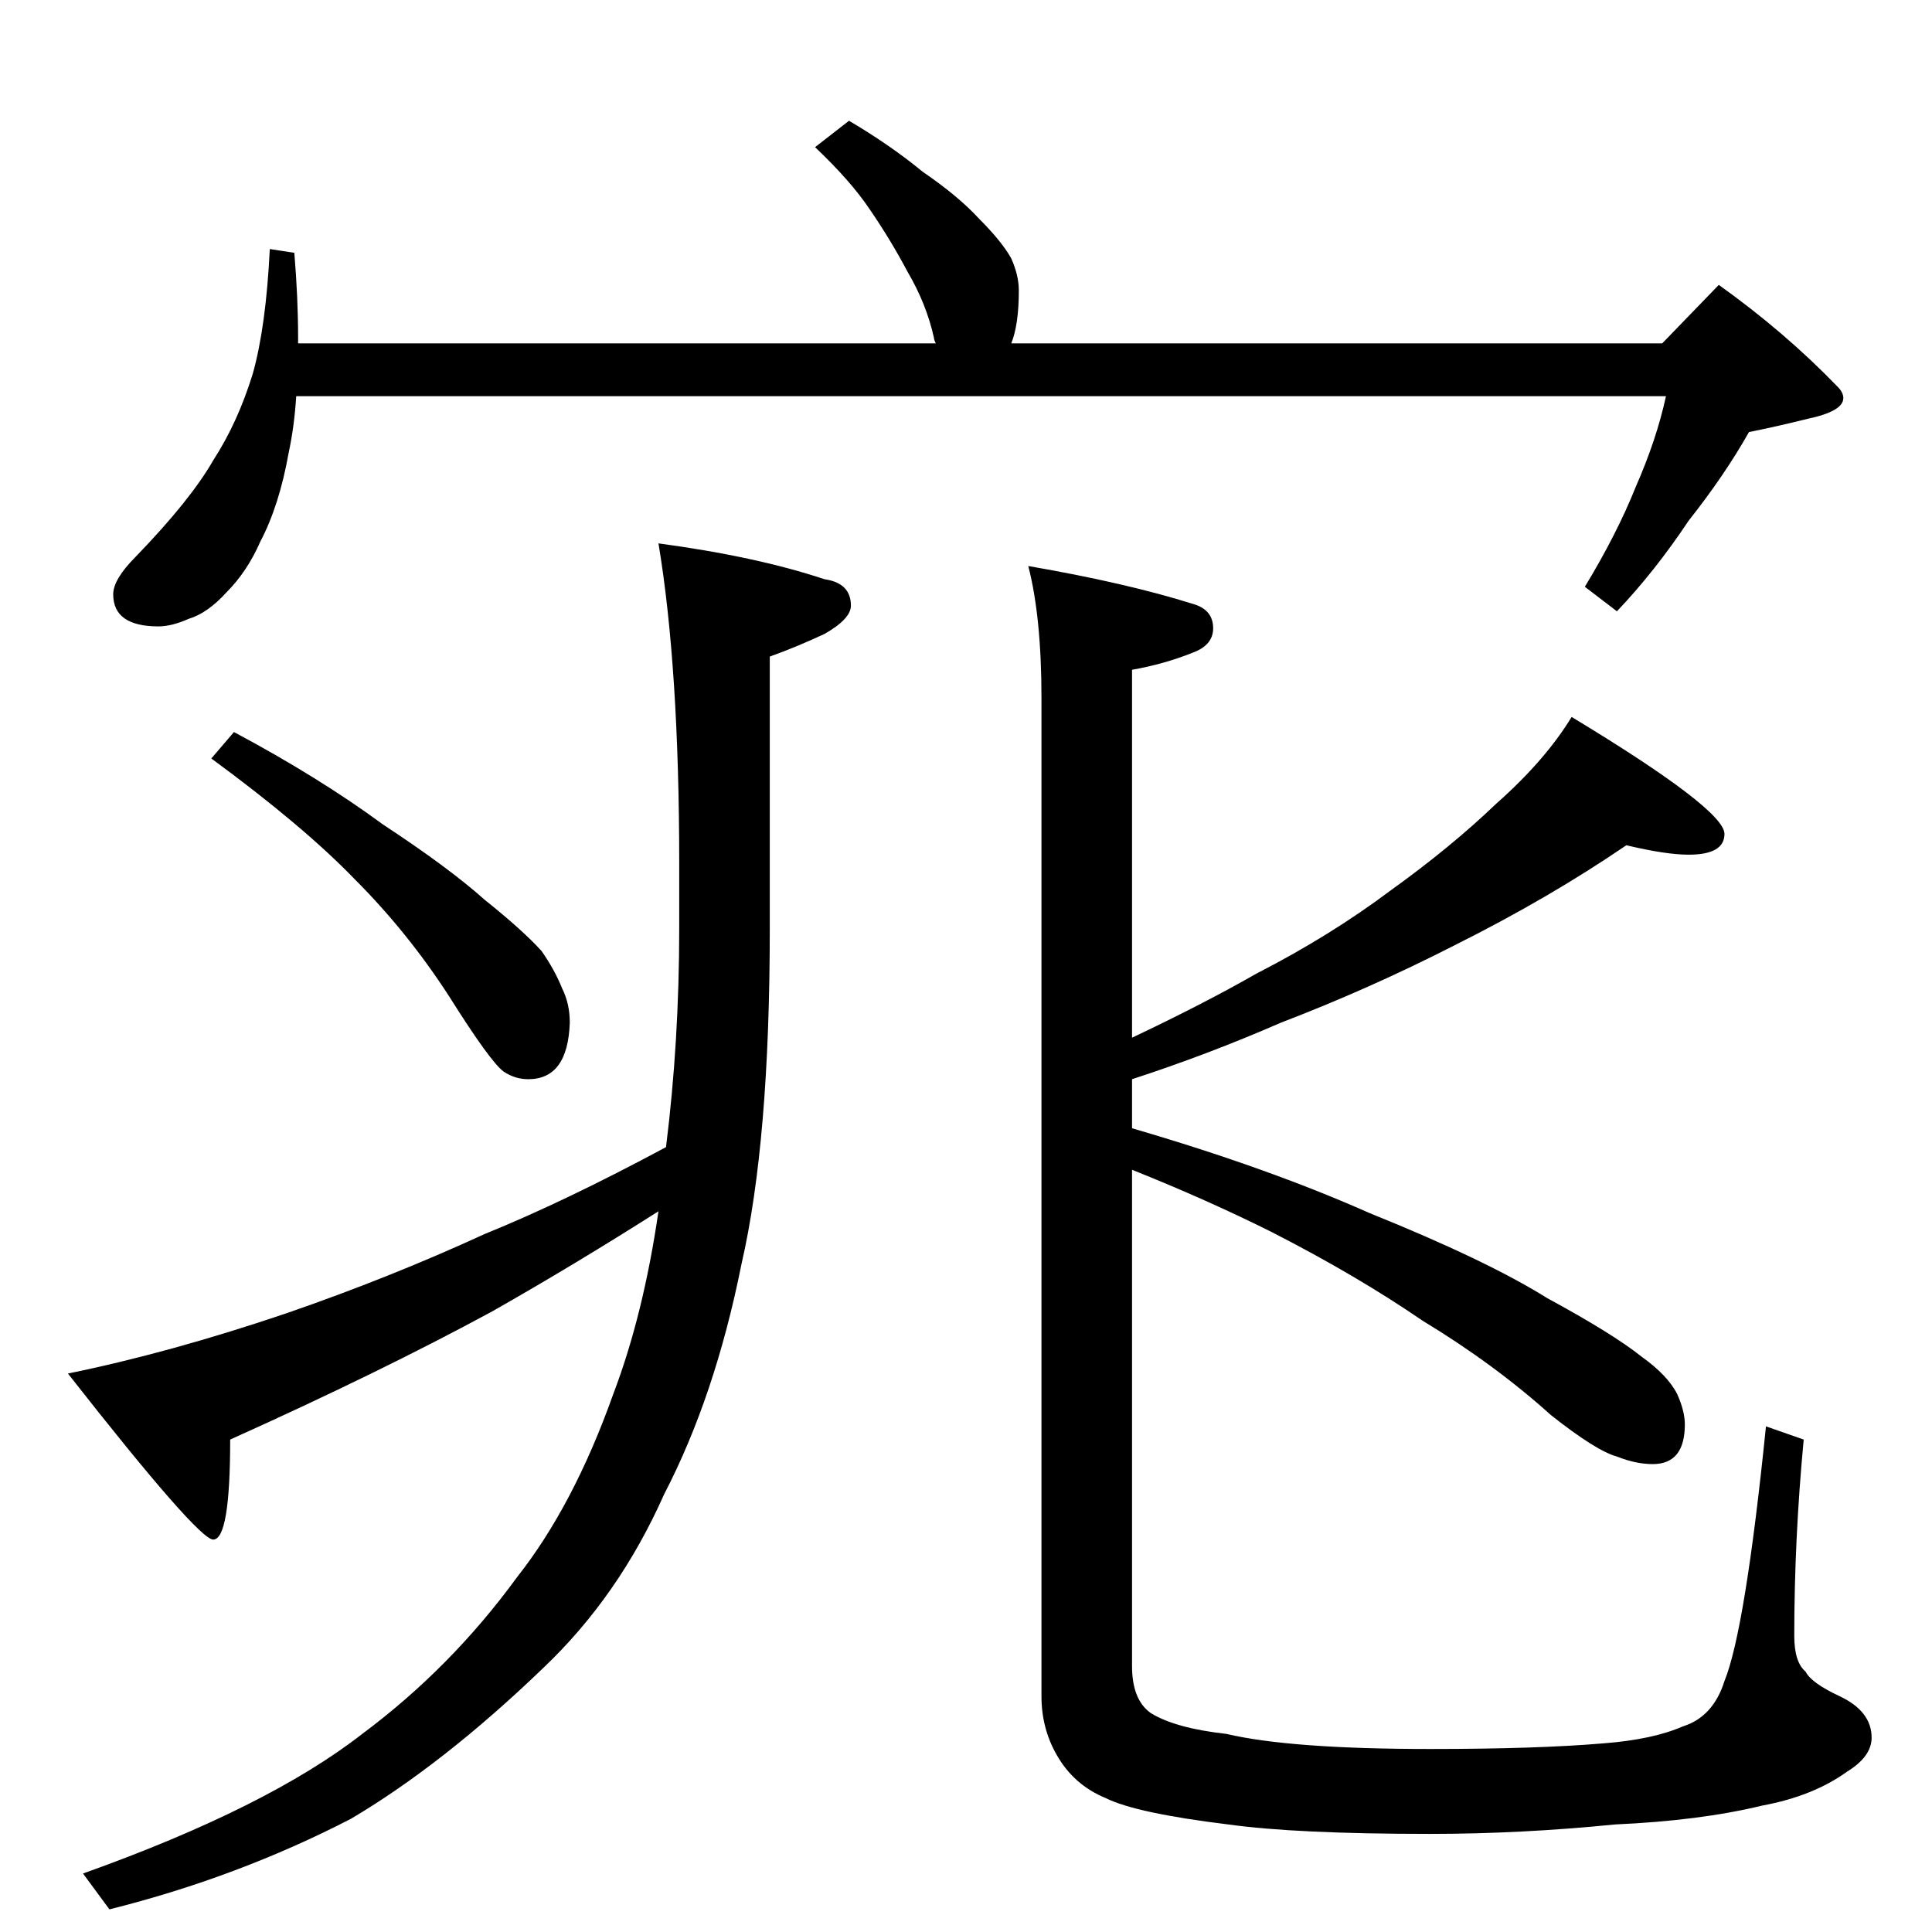 <?xml version="1.0" standalone="no"?>
<!DOCTYPE svg PUBLIC "-//W3C//DTD SVG 1.1//EN" "http://www.w3.org/Graphics/SVG/1.1/DTD/svg11.dtd" >
<svg xmlns="http://www.w3.org/2000/svg" xmlns:xlink="http://www.w3.org/1999/xlink" version="1.1" viewBox="0 -204 1024 1024">
  <g transform="matrix(1 0 0 -1 0 820)">
   <path fill="currentColor"
d="M450 960q22 -13 39 -27q19 -13 30 -25q12 -12 17 -21q4 -9 4 -17q0 -18 -4 -28h345l30 31q35 -25 63 -54q3 -3 3 -6q0 -7 -19 -11q-16 -4 -31 -7q-13 -23 -32 -47q-18 -27 -38 -48l-17 13q17 28 27 53q11 25 16 48h-726q-1 -16 -4 -30q-5 -28 -15 -47q-7 -16 -18 -27
q-10 -11 -20 -14q-9 -4 -16 -4q-24 0 -24 17q0 8 12 20q29 30 41 51q13 20 21 46q7 25 9 66l13 -2q2 -24 2 -45v-3h338q-1 2 -1 3q-4 18 -14 35q-9 17 -20 33q-10 15 -29 33zM349 736q52 -7 88 -19q14 -2 14 -14q0 -7 -14 -15q-15 -7 -29 -12v-144q0 -113 -15 -178
q-14 -70 -41 -122q-24 -54 -64 -92q-53 -51 -102 -80q-60 -31 -128 -48l-14 19q98 35 148 74q47 35 82 83q30 38 51 97q16 42 24 97q-44 -28 -88 -53q-59 -32 -139 -68q0 -53 -9 -53q-8 0 -77 88q54 11 116 32q55 19 105 42q42 17 96 46q7 56 7 116v34q0 104 -11 170z
M124 636q45 -24 79 -49q35 -23 54 -40q20 -16 30 -27q7 -10 11 -20q4 -8 4 -18q-1 -30 -22 -30q-7 0 -13 4q-7 5 -29 40q-22 34 -50 62q-27 28 -76 64zM545 724q52 -9 87 -20q11 -3 11 -13q0 -9 -11 -13q-15 -6 -32 -9v-195q38 18 66 34q39 20 71 44q32 23 56 46
q26 23 40 46q81 -49 81 -62q0 -11 -19 -11q-12 0 -33 5q-41 -28 -91 -53q-45 -23 -92 -41q-39 -17 -79 -30v-26q72 -21 126 -45q62 -25 94 -45q35 -19 50 -31q14 -10 19 -20q4 -9 4 -16q0 -21 -17 -21q-9 0 -19 4q-11 3 -35 22q-30 27 -68 50q-35 24 -80 47q-34 17 -74 33
v-263q0 -18 10 -25q13 -8 40 -11q34 -8 108 -8q57 0 92 3q26 2 42 9q16 5 22 24q11 27 22 135l20 -7q-5 -53 -5 -104q0 -14 6 -19q3 -6 18 -13q17 -8 17 -22q0 -10 -13 -18q-18 -13 -45 -18q-33 -8 -78 -10q-50 -5 -98 -5q-71 0 -107 5q-49 6 -65 14q-17 7 -26 23
q-8 14 -8 31v529q0 43 -7 70z" />
  </g>

</svg>
